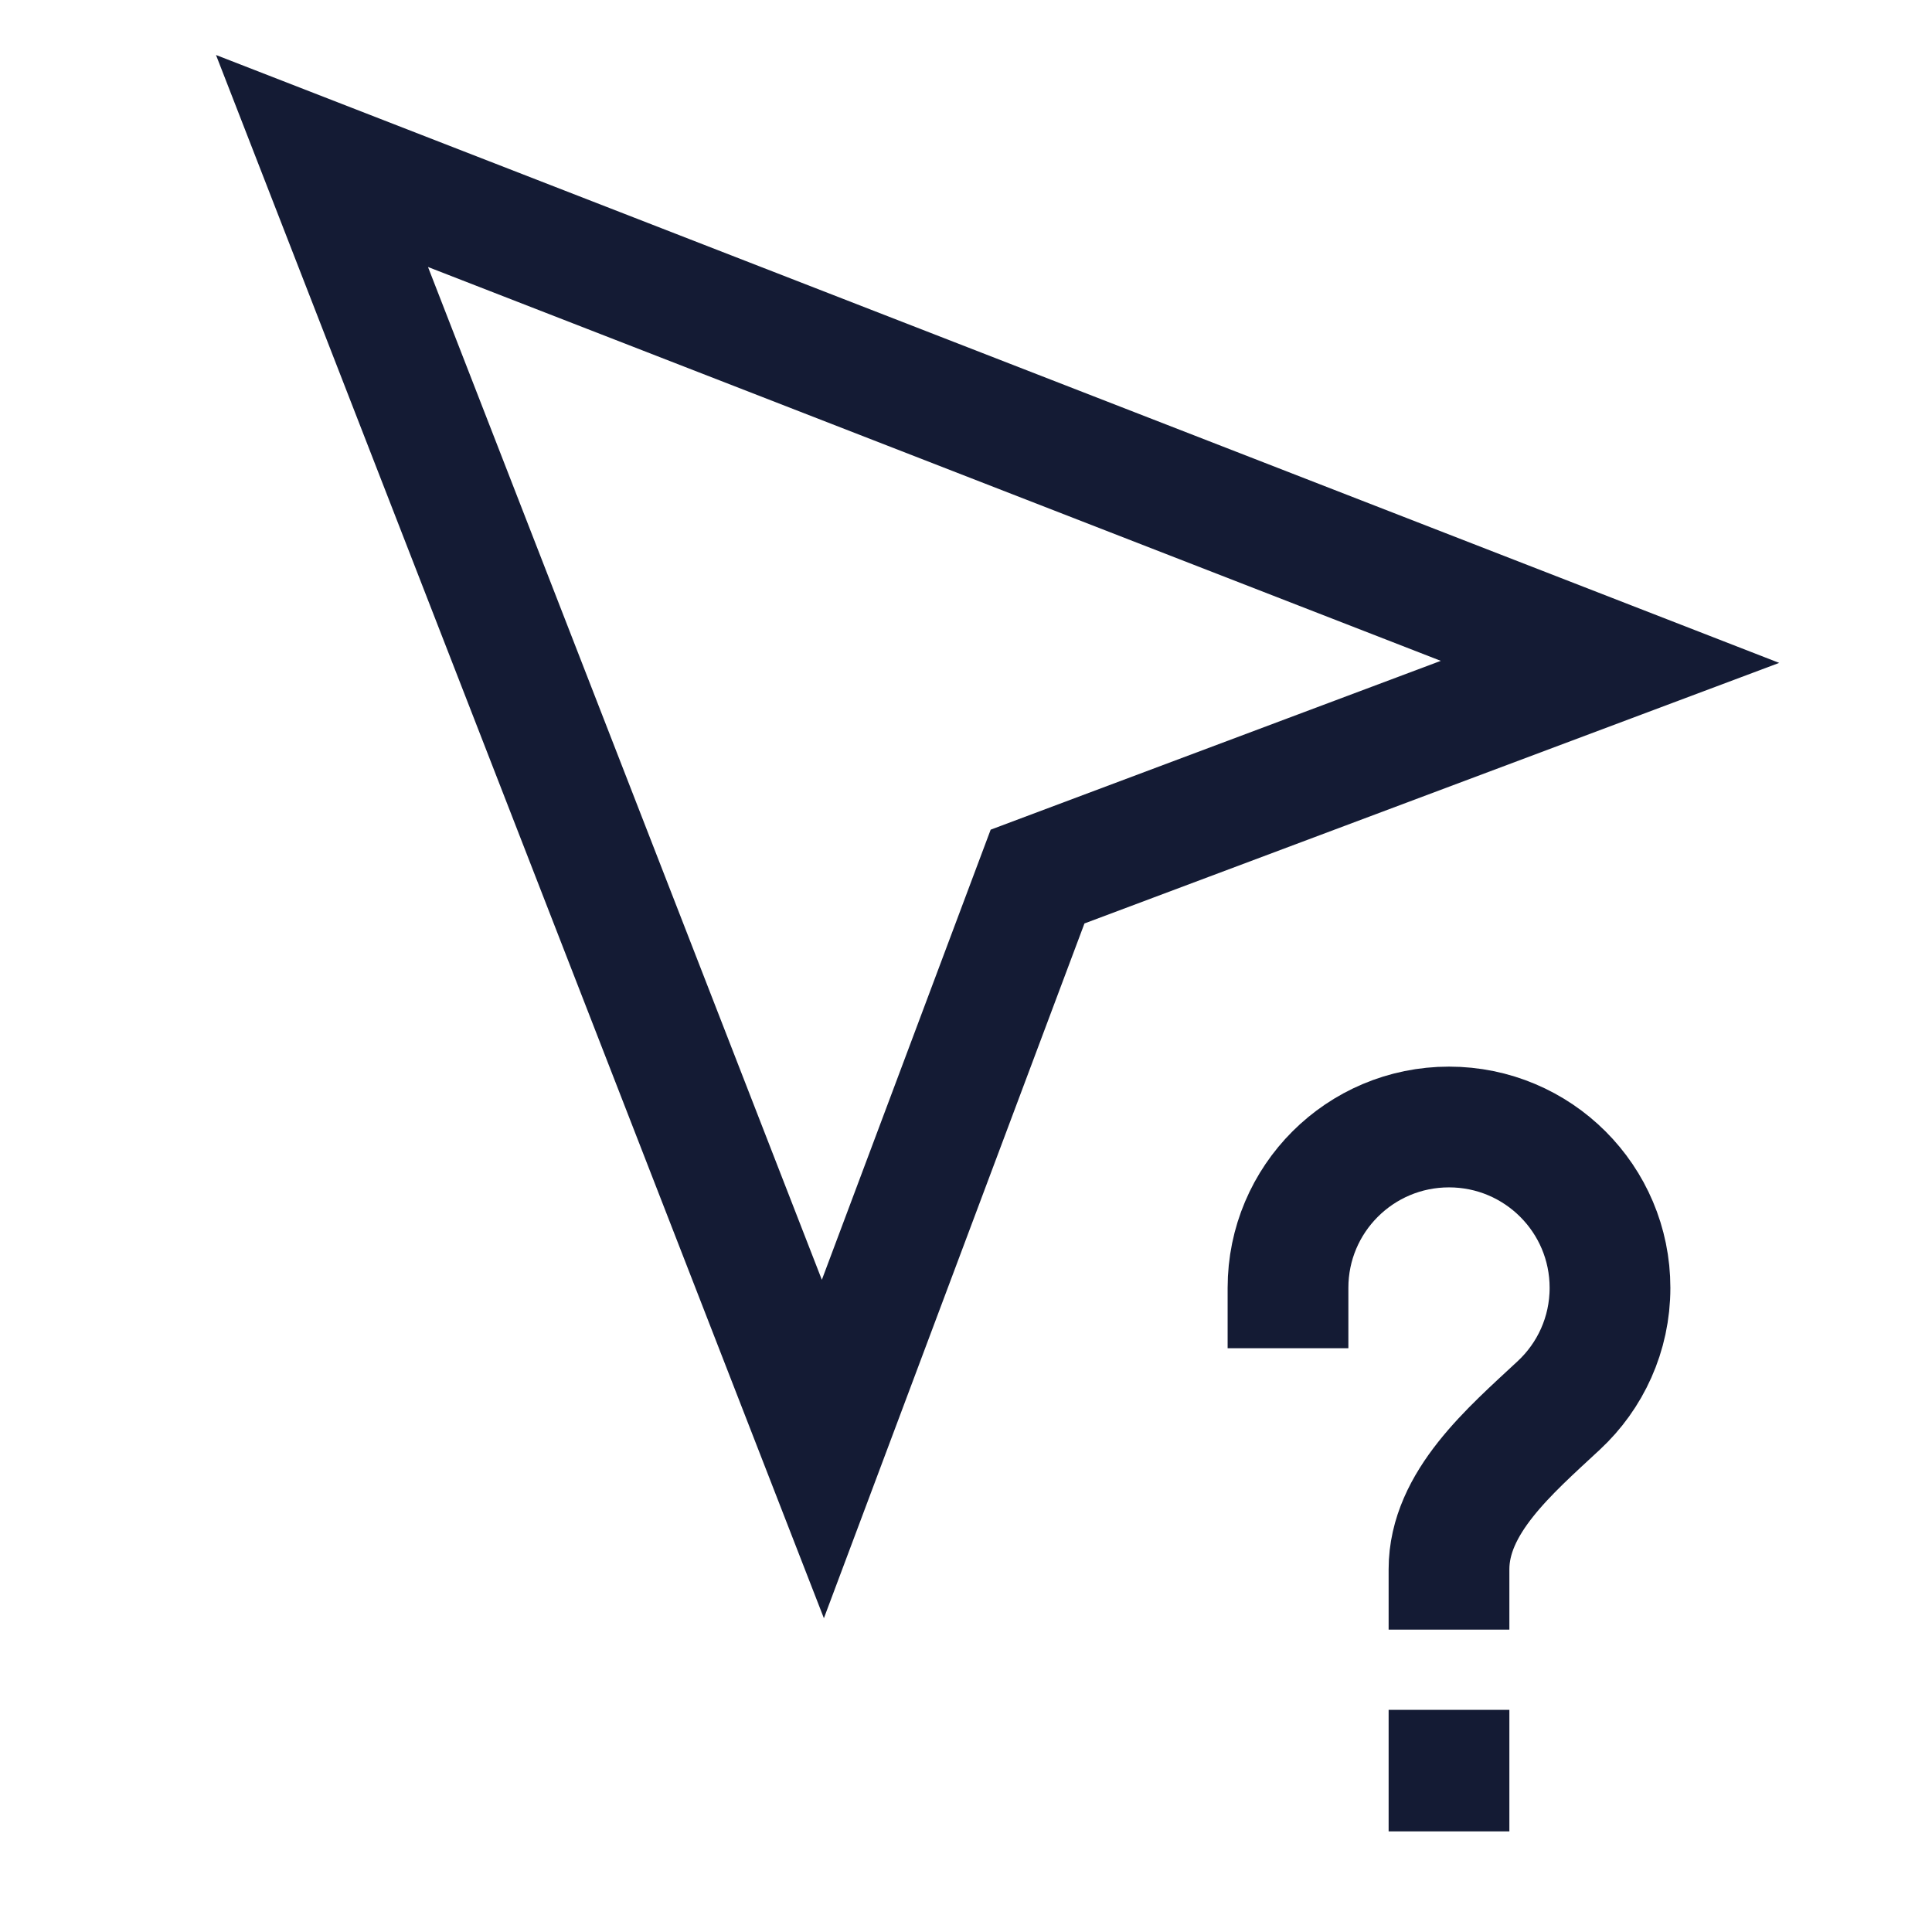 <svg width="24" height="24" viewBox="0 0 24 24" fill="none" xmlns="http://www.w3.org/2000/svg">
<path d="M4 2L20 8.222L12.889 10.889L10.222 18L4 2Z" stroke="#141B34" stroke-width="1.5" stroke-linecap="square"/>
<path d="M18 21.99V22M16 15.998C16 14.894 16.895 14 18 14C19.105 14 20 14.894 20 15.998C20 16.575 19.755 17.095 19.363 17.459C18.757 18.023 18 18.666 18 19.494" stroke="#141B34" stroke-width="1.5" stroke-linecap="square"/>
</svg>
